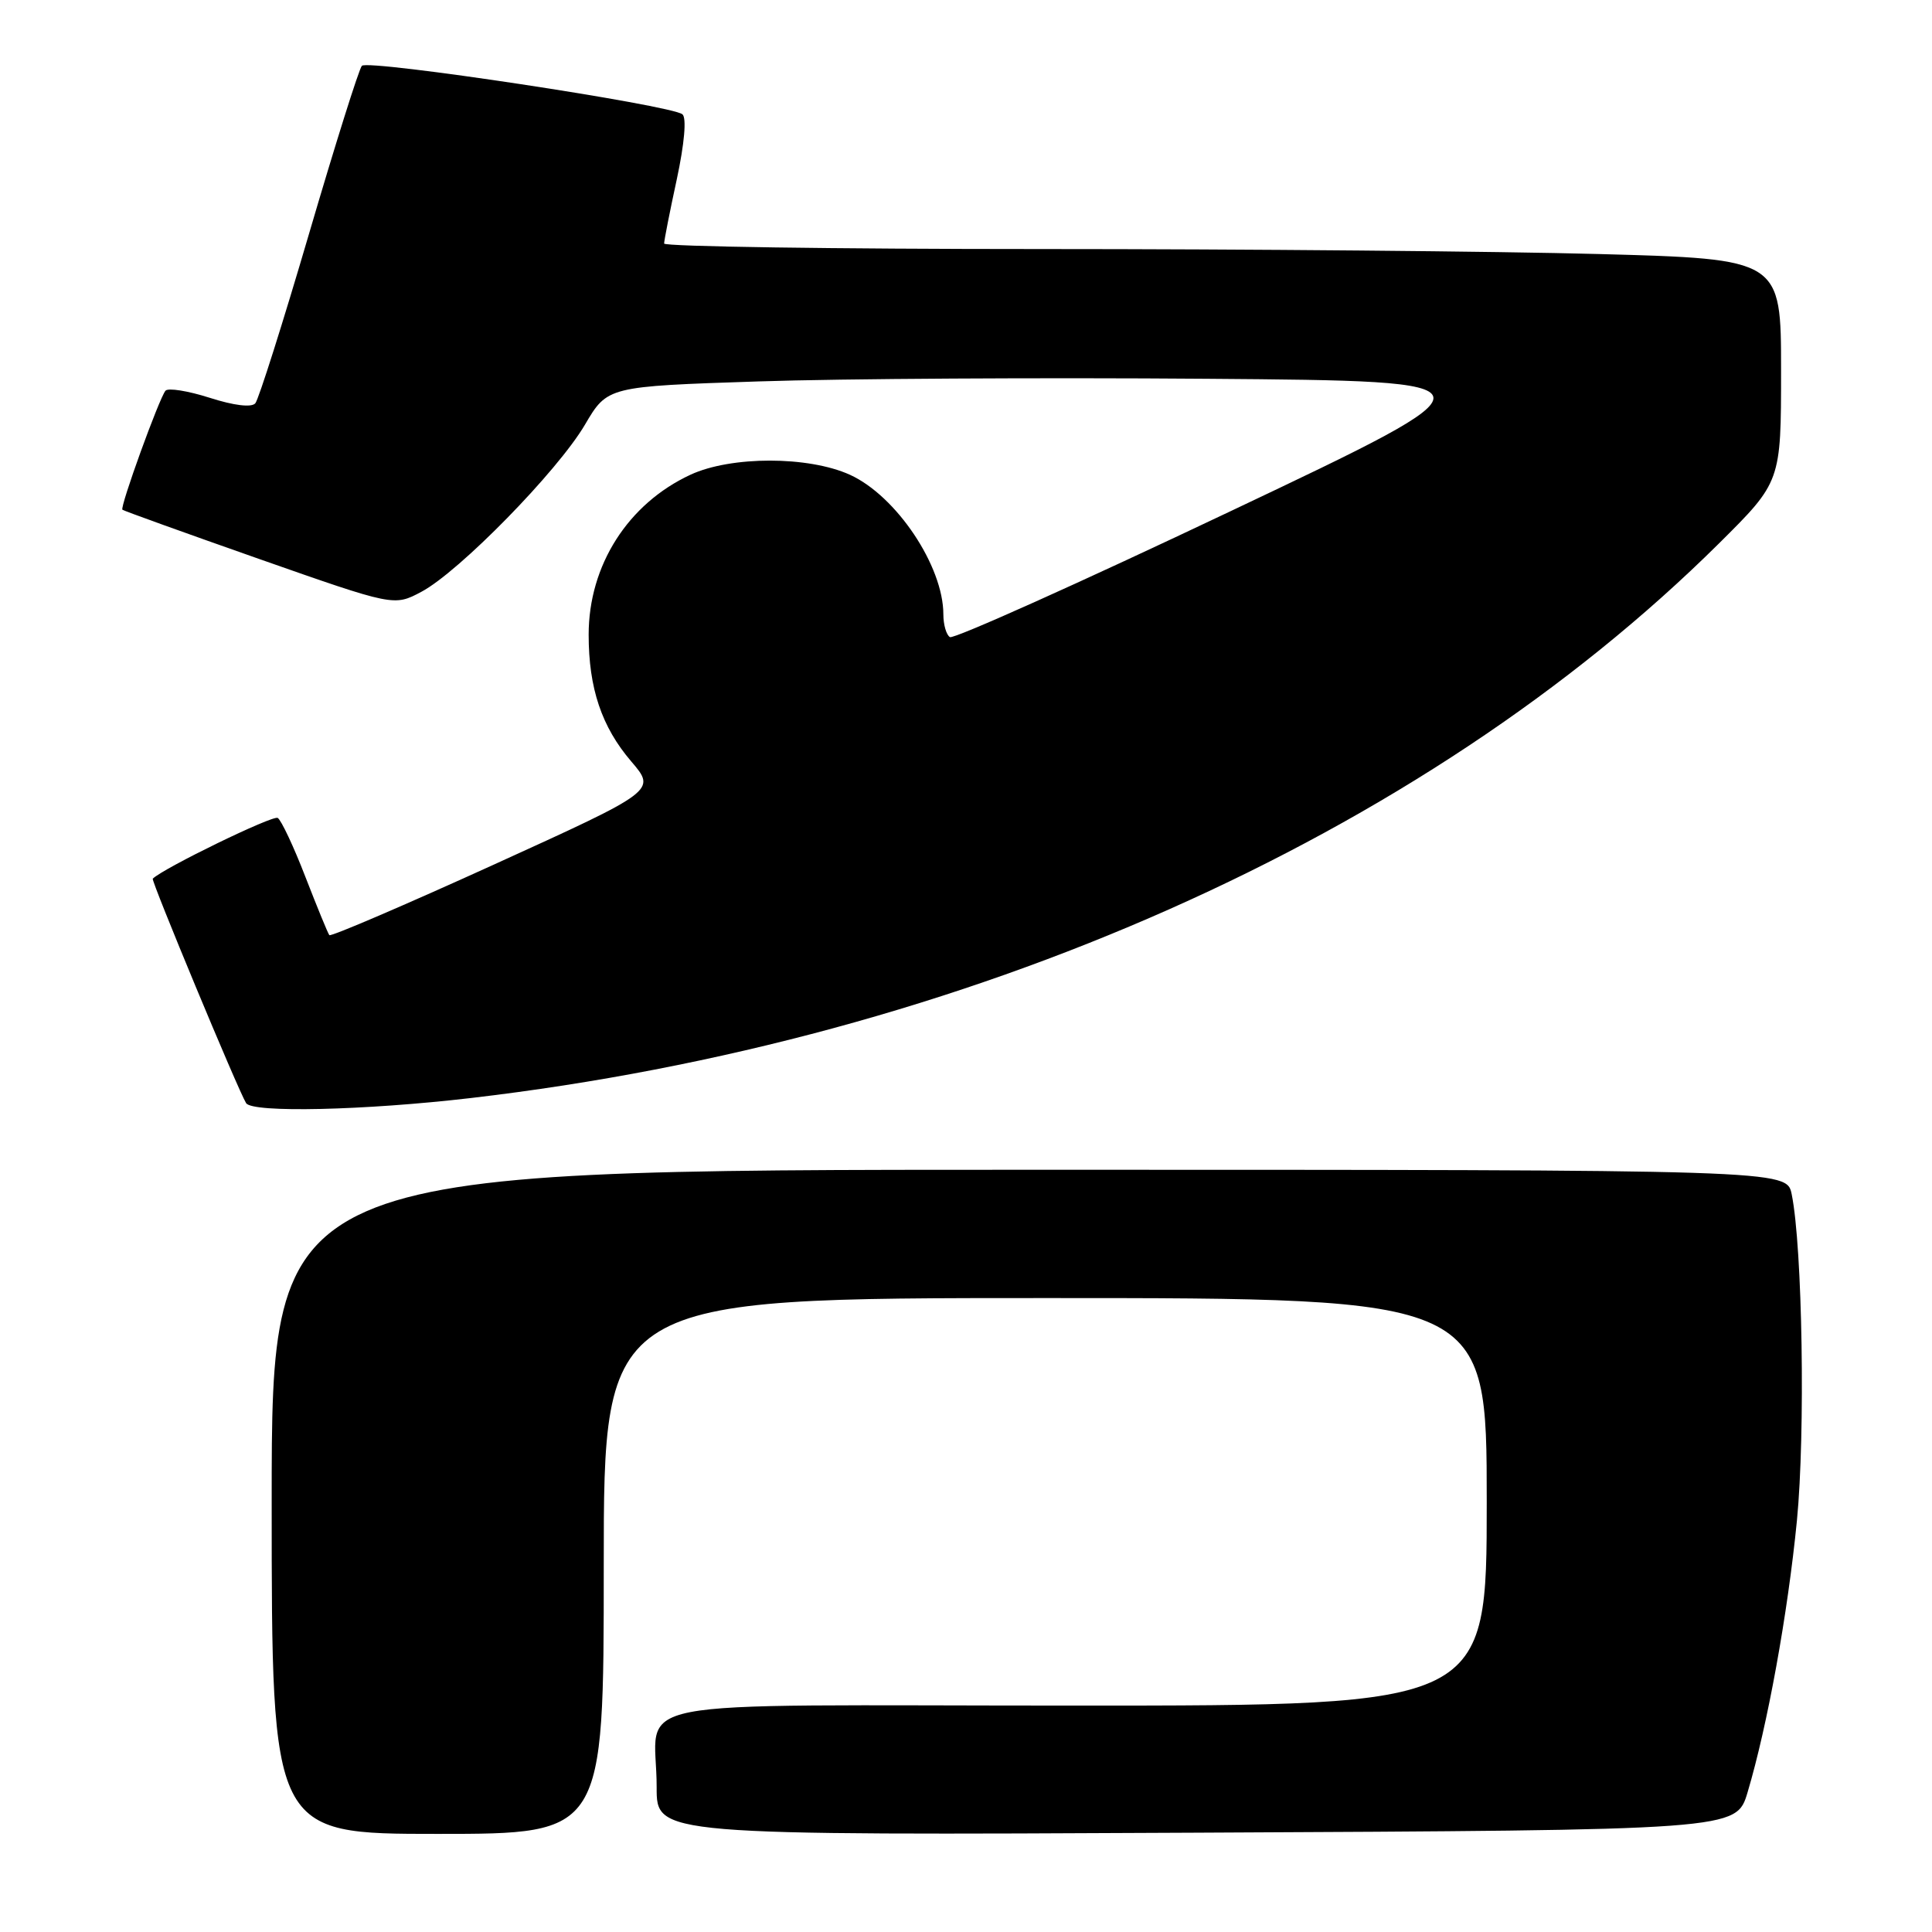 <?xml version="1.0" encoding="UTF-8" standalone="no"?>
<!DOCTYPE svg PUBLIC "-//W3C//DTD SVG 1.1//EN" "http://www.w3.org/Graphics/SVG/1.1/DTD/svg11.dtd" >
<svg xmlns="http://www.w3.org/2000/svg" xmlns:xlink="http://www.w3.org/1999/xlink" version="1.1" viewBox="0 0 256 256">
 <g >
 <path fill="currentColor"
d=" M 80.00 207.50 C 80.00 172.00 80.00 172.00 138.50 172.00 C 197.00 172.00 197.00 172.00 197.00 199.00 C 197.00 226.00 197.00 226.00 142.62 226.00 C 80.33 226.00 87.04 224.69 87.01 236.84 C 87.00 243.19 87.00 243.19 158.54 242.84 C 230.07 242.50 230.07 242.50 231.56 237.50 C 234.20 228.66 236.89 213.82 238.10 201.50 C 239.23 189.93 238.84 165.31 237.41 158.25 C 236.75 155.00 236.75 155.00 136.38 155.00 C 36.00 155.00 36.00 155.00 36.00 199.00 C 36.00 243.00 36.00 243.00 58.00 243.00 C 80.00 243.00 80.00 243.00 80.00 207.50 Z  M 62.44 145.49 C 127.99 137.82 188.54 110.91 227.75 72.03 C 236.00 63.84 236.00 63.84 236.00 49.08 C 236.00 34.32 236.00 34.32 211.84 33.66 C 198.55 33.30 165.25 33.00 137.84 33.00 C 110.43 33.00 88.00 32.67 88.00 32.27 C 88.00 31.87 88.75 28.04 89.68 23.75 C 90.69 19.03 90.99 15.63 90.43 15.15 C 89.02 13.93 48.75 7.84 47.95 8.72 C 47.56 9.15 44.41 19.17 40.94 31.00 C 37.47 42.83 34.27 52.92 33.83 53.44 C 33.33 54.02 31.00 53.74 27.79 52.71 C 24.91 51.79 22.28 51.37 21.93 51.77 C 21.10 52.74 15.86 67.20 16.22 67.54 C 16.37 67.68 24.53 70.62 34.35 74.07 C 52.21 80.34 52.21 80.34 55.83 78.42 C 60.83 75.77 73.87 62.45 77.50 56.29 C 80.49 51.20 80.49 51.20 100.50 50.54 C 111.50 50.17 138.25 50.02 159.95 50.19 C 199.40 50.50 199.40 50.50 163.07 67.73 C 143.10 77.21 126.36 84.72 125.87 84.42 C 125.39 84.13 125.00 82.77 125.00 81.41 C 125.00 75.01 118.77 65.71 112.62 62.91 C 107.11 60.41 96.88 60.41 91.50 62.90 C 83.20 66.75 78.00 74.92 78.00 84.10 C 78.00 91.20 79.72 96.31 83.64 100.89 C 86.96 104.77 86.96 104.77 65.47 114.55 C 53.66 119.92 43.84 124.14 43.64 123.91 C 43.45 123.69 42.03 120.21 40.47 116.20 C 38.92 112.18 37.26 108.66 36.80 108.38 C 36.16 107.98 21.68 115.02 20.24 116.43 C 20.00 116.67 31.55 144.46 32.61 146.17 C 33.42 147.48 48.32 147.14 62.44 145.49 Z "/>
</g>
</svg>